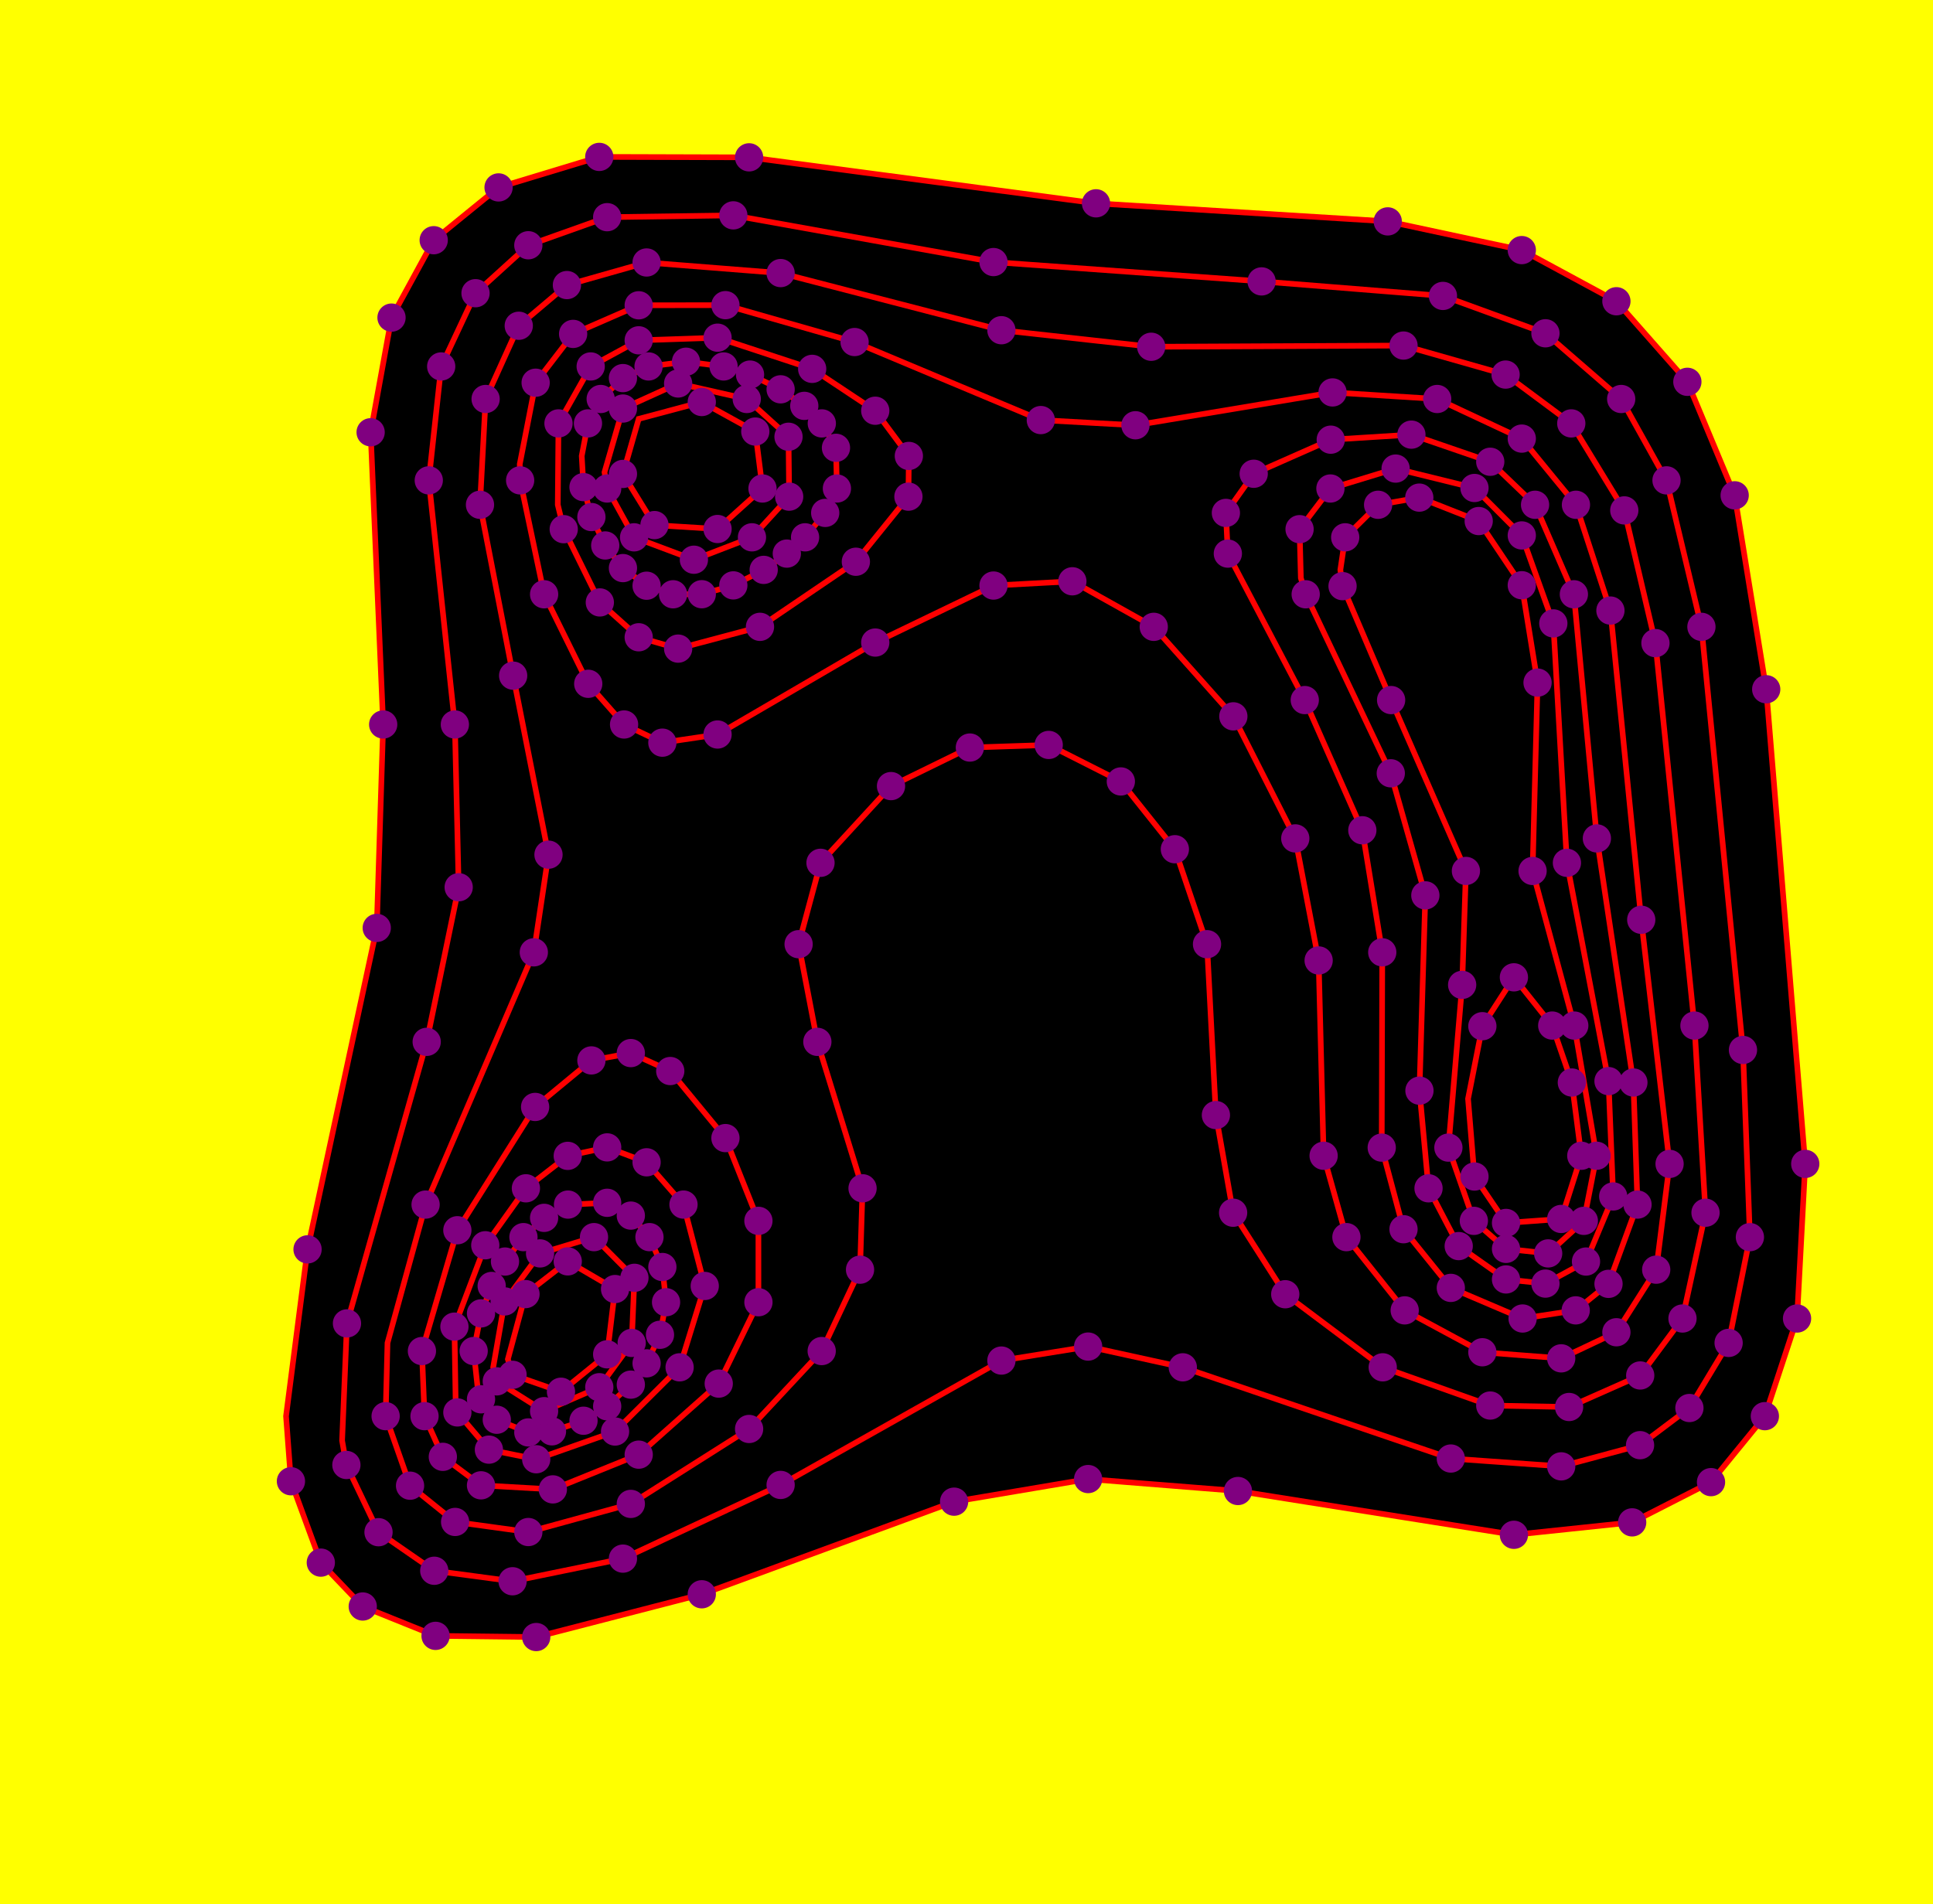﻿<?xml version="1.0" encoding="utf-8" ?>
<svg xmlns="http://www.w3.org/2000/svg"
     width="342" height="337">
  <defs>
    <style>
      .axes{fill:yellow;}.contour{stroke:red;}#dot{fill:purple;}
    </style>
    <marker id="dot" viewBox="0 0 10 10" refX="5" refY="5" markerWidth="5" markerHeight="5">
      <circle cx="5" cy="5" r="5"></circle>
    </marker>
  </defs>
  <g>
    <rect id="maxes" class="axes" x="0" y="0" width="342" height="337">
      <title>Axes</title>
    </rect>
    <g class="contours">
      <polygon class="contour" marker-start="url(#dot)" marker-mid="url(#dot)" points="51.476,262.127 56.761,276.527 64.18,284.29 77.063,289.487 94.87,289.697 124.165,282.129 168.805,265.74 192.52,261.739 219.025,263.853 267.85,271.603 288.775,269.402 302.725,262.282 312.251,250.607 317.945,233.327 319.398,205.967 312.49,121.973 306.91,87.654 298.54,67.567 285.985,53.311 269.245,44.259 245.53,39.178 193.915,35.981 132.535,27.844 106.03,27.766 88.211,33.167 76.735,42.509 69.27,56.207 65.575,76.496 67.796,128.207 66.659,164.207 54.415,221.092 50.609,250.607 ">
        <title>8000</title>
      </polygon>
      <polygon class="contour" marker-start="url(#dot)" marker-mid="url(#dot)" points="61.285,259.247 66.97,271.145 76.832,277.967 90.685,279.825 110.215,275.82 138.115,262.778 177.175,240.771 192.52,238.295 209.27,241.967 256.69,258.107 276.22,259.493 290.17,255.742 298.903,249.167 305.84,237.647 309.606,218.927 308.378,185.807 301.028,110.927 294.851,85.007 286.832,70.607 273.43,58.98 255.295,52.367 223.21,49.797 175.78,46.375 129.745,38.111 107.425,38.433 93.475,43.401 84.133,51.887 78.059,64.847 75.863,85.007 80.479,128.207 81.153,157.007 75.494,184.367 61.39,234.193 60.527,254.927 ">
        <title>7000</title>
      </polygon>
      <polygon class="contour" marker-start="url(#dot)" marker-mid="url(#dot)" points="68.228,250.607 72.55,262.914 80.522,269.327 93.475,271.114 111.61,266.135 132.535,252.876 145.381,239.087 152.164,224.687 152.609,210.287 144.612,184.367 141.297,167.087 145.169,152.687 157.645,139.111 171.595,132.289 185.545,131.826 198.307,138.287 207.865,150.282 213.554,167.087 215.127,197.327 218.172,214.607 227.395,229.032 244.643,241.967 263.665,248.728 277.615,248.986 290.199,243.407 297.678,233.327 301.753,214.607 299.795,181.487 292.893,113.807 287.38,90.321 278.001,74.927 266.38,66.287 248.32,61.151 203.68,61.365 177.175,58.437 138.115,48.325 114.4,46.449 100.304,50.447 91.782,57.647 85.92,70.607 84.923,89.327 90.79,119.567 97.043,151.247 94.448,168.527 75.299,213.167 68.558,237.647 ">
        <title>6000</title>
      </polygon>
      <polygon class="contour" marker-start="url(#dot)" marker-mid="url(#dot)" points="75.11,250.607 78.349,257.807 85.105,262.848 97.813,263.567 113.005,257.42 127.164,244.847 134.187,230.447 134.184,216.047 128.35,201.401 118.585,189.533 111.61,186.357 104.635,187.655 94.677,195.887 80.92,217.709 74.65,239.087 75.11,250.607 ">
        <title>5000</title>
      </polygon>
      <polygon class="contour" marker-start="url(#dot)" marker-mid="url(#dot)" points="92.026,85.007 96.268,105.167 104.075,121.007 110.417,128.207 117.19,131.425 126.955,129.98 154.855,113.708 175.78,103.62 189.73,102.867 204.131,110.927 218.213,126.767 229.17,148.367 233.303,169.967 234.185,204.527 238.218,218.927 248.531,231.887 262.27,239.299 276.22,240.377 285.985,235.76 293.027,224.687 295.394,205.967 290.38,162.767 284.928,108.047 278.828,89.327 269.245,77.616 254.275,70.607 235.765,69.446 200.89,75.256 184.15,74.337 151.201,60.527 128.35,54.001 113.005,54.024 101.4,59.087 94.771,67.727 91.961,82.127 ">
        <title>5000</title>
      </polygon>
      <polygon class="contour" marker-start="url(#dot)" marker-mid="url(#dot)" points="80.92,249.947 86.5,256.533 94.87,258.234 108.82,253.329 120.243,241.967 124.688,227.567 120.929,213.167 114.4,205.684 107.425,203.044 100.45,204.546 93.047,210.287 85.859,220.367 80.401,234.767 80.633,249.167 ">
        <title>4000</title>
      </polygon>
      <polygon class="contour" marker-start="url(#dot)" marker-mid="url(#dot)" points="99.739,93.647 106.127,106.607 113.005,112.775 119.98,114.783 134.462,110.927 151.425,99.407 160.725,87.887 160.8,80.687 154.855,72.684 143.695,65.275 126.955,59.758 113.005,60.224 104.509,64.847 98.812,74.927 98.687,89.327 ">
        <title>4000</title>
      </polygon>
      <polygon class="contour" marker-start="url(#dot)" marker-mid="url(#dot)" points="217.241,97.967 230.85,123.887 241.033,146.927 244.558,168.527 244.466,203.087 248.32,217.527 256.69,227.91 269.389,233.327 278.788,231.887 284.59,227.194 289.72,213.167 288.992,191.567 282.532,148.367 278.462,105.167 271.594,89.327 263.665,81.714 249.715,76.915 235.447,77.807 221.815,83.839 216.893,90.767 217.241,97.967 ">
        <title>4000</title>
      </polygon>
      <polygon class="contour" marker-start="url(#dot)" marker-mid="url(#dot)" points="85.105,247.625 87.895,251.243 93.475,253.487 97.66,253.293 103.24,251.418 107.425,248.863 111.61,245.029 114.4,241.264 116.768,236.207 117.844,230.447 117.19,224.213 114.908,218.927 111.61,215.117 107.425,212.851 100.495,213.167 96.265,215.515 92.612,218.927 89.346,223.247 86.994,227.567 85.105,232.421 83.806,239.087 84.587,246.287 ">
        <title>3000</title>
      </polygon>
      <polygon class="contour" marker-start="url(#dot)" marker-mid="url(#dot)" points="103.24,86.205 104.635,91.497 107.082,96.527 110.215,100.532 114.4,103.65 119.089,105.167 124.165,105.155 129.745,103.591 135.118,100.847 139.21,97.967 142.44,95.087 146.001,90.767 148.072,86.447 147.906,79.247 145.401,74.927 142.3,71.823 138.115,68.896 132.7,66.287 128.026,64.847 121.375,64.012 114.745,64.847 110.215,66.909 106.28,70.607 104.028,74.927 102.925,80.687 ">
        <title>3000</title>
      </polygon>
      <polygon class="contour" marker-start="url(#dot)" marker-mid="url(#dot)" points="231.013,105.167 246.067,136.847 252.182,158.447 251.14,193.007 252.745,210.287 258.085,220.512 266.455,226.413 273.43,227.149 280.608,223.247 285.421,211.727 284.59,191.317 277.232,152.687 274.825,110.321 269.245,94.753 260.875,86.355 246.925,82.922 235.387,86.447 229.93,93.647 230.156,102.287 ">
        <title>3000</title>
      </polygon>
      <polygon class="contour" marker-start="url(#dot)" marker-mid="url(#dot)" points="87.895,244.449 96.265,249.725 106.03,245.489 111.764,237.647 112.247,226.127 105.095,218.927 95.551,221.807 89.29,230.303 87.259,241.967 ">
        <title>2000</title>
      </polygon>
      <polygon class="contour" marker-start="url(#dot)" marker-mid="url(#dot)" points="107.425,86.447 112.189,95.087 122.77,99.05 133.044,95.087 139.624,87.887 139.51,77.291 132.121,70.607 119.98,67.861 110.215,72.297 106.954,83.567 ">
        <title>2000</title>
      </polygon>
      <polygon class="contour" marker-start="url(#dot)" marker-mid="url(#dot)" points="237.534,103.727 246.126,123.887 259.361,154.127 258.694,174.287 256.26,203.087 260.764,216.047 266.455,221.004 273.911,221.807 280.227,216.047 282.478,204.527 278.531,181.487 271.155,154.127 272.035,120.798 269.245,103.565 261.623,92.207 251.11,88.06 243.825,89.327 238.002,95.087 237.146,100.847 ">
        <title>2000</title>
      </polygon>
      <polygon class="contour" marker-start="url(#dot)" marker-mid="url(#dot)" points="90.685,243.291 99.253,246.287 107.425,239.668 108.82,228.114 100.45,223.217 92.973,229.007 89.857,240.527 ">
        <title>1000</title>
      </polygon>
      <polygon class="contour" marker-start="url(#dot)" marker-mid="url(#dot)" points="110.215,83.869 115.795,92.923 126.955,93.614 134.907,86.447 133.632,76.367 124.165,71.142 113.005,74.127 ">
        <title>1000</title>
      </polygon>
      <polygon class="contour" marker-start="url(#dot)" marker-mid="url(#dot)" points="260.875,208.202 266.455,216.417 276.22,215.71 279.774,204.527 278.103,191.567 274.63,181.487 267.85,172.951 262.27,181.599 259.738,194.447 ">
        <title>1000</title>
      </polygon>
    </g>
  </g>
</svg>